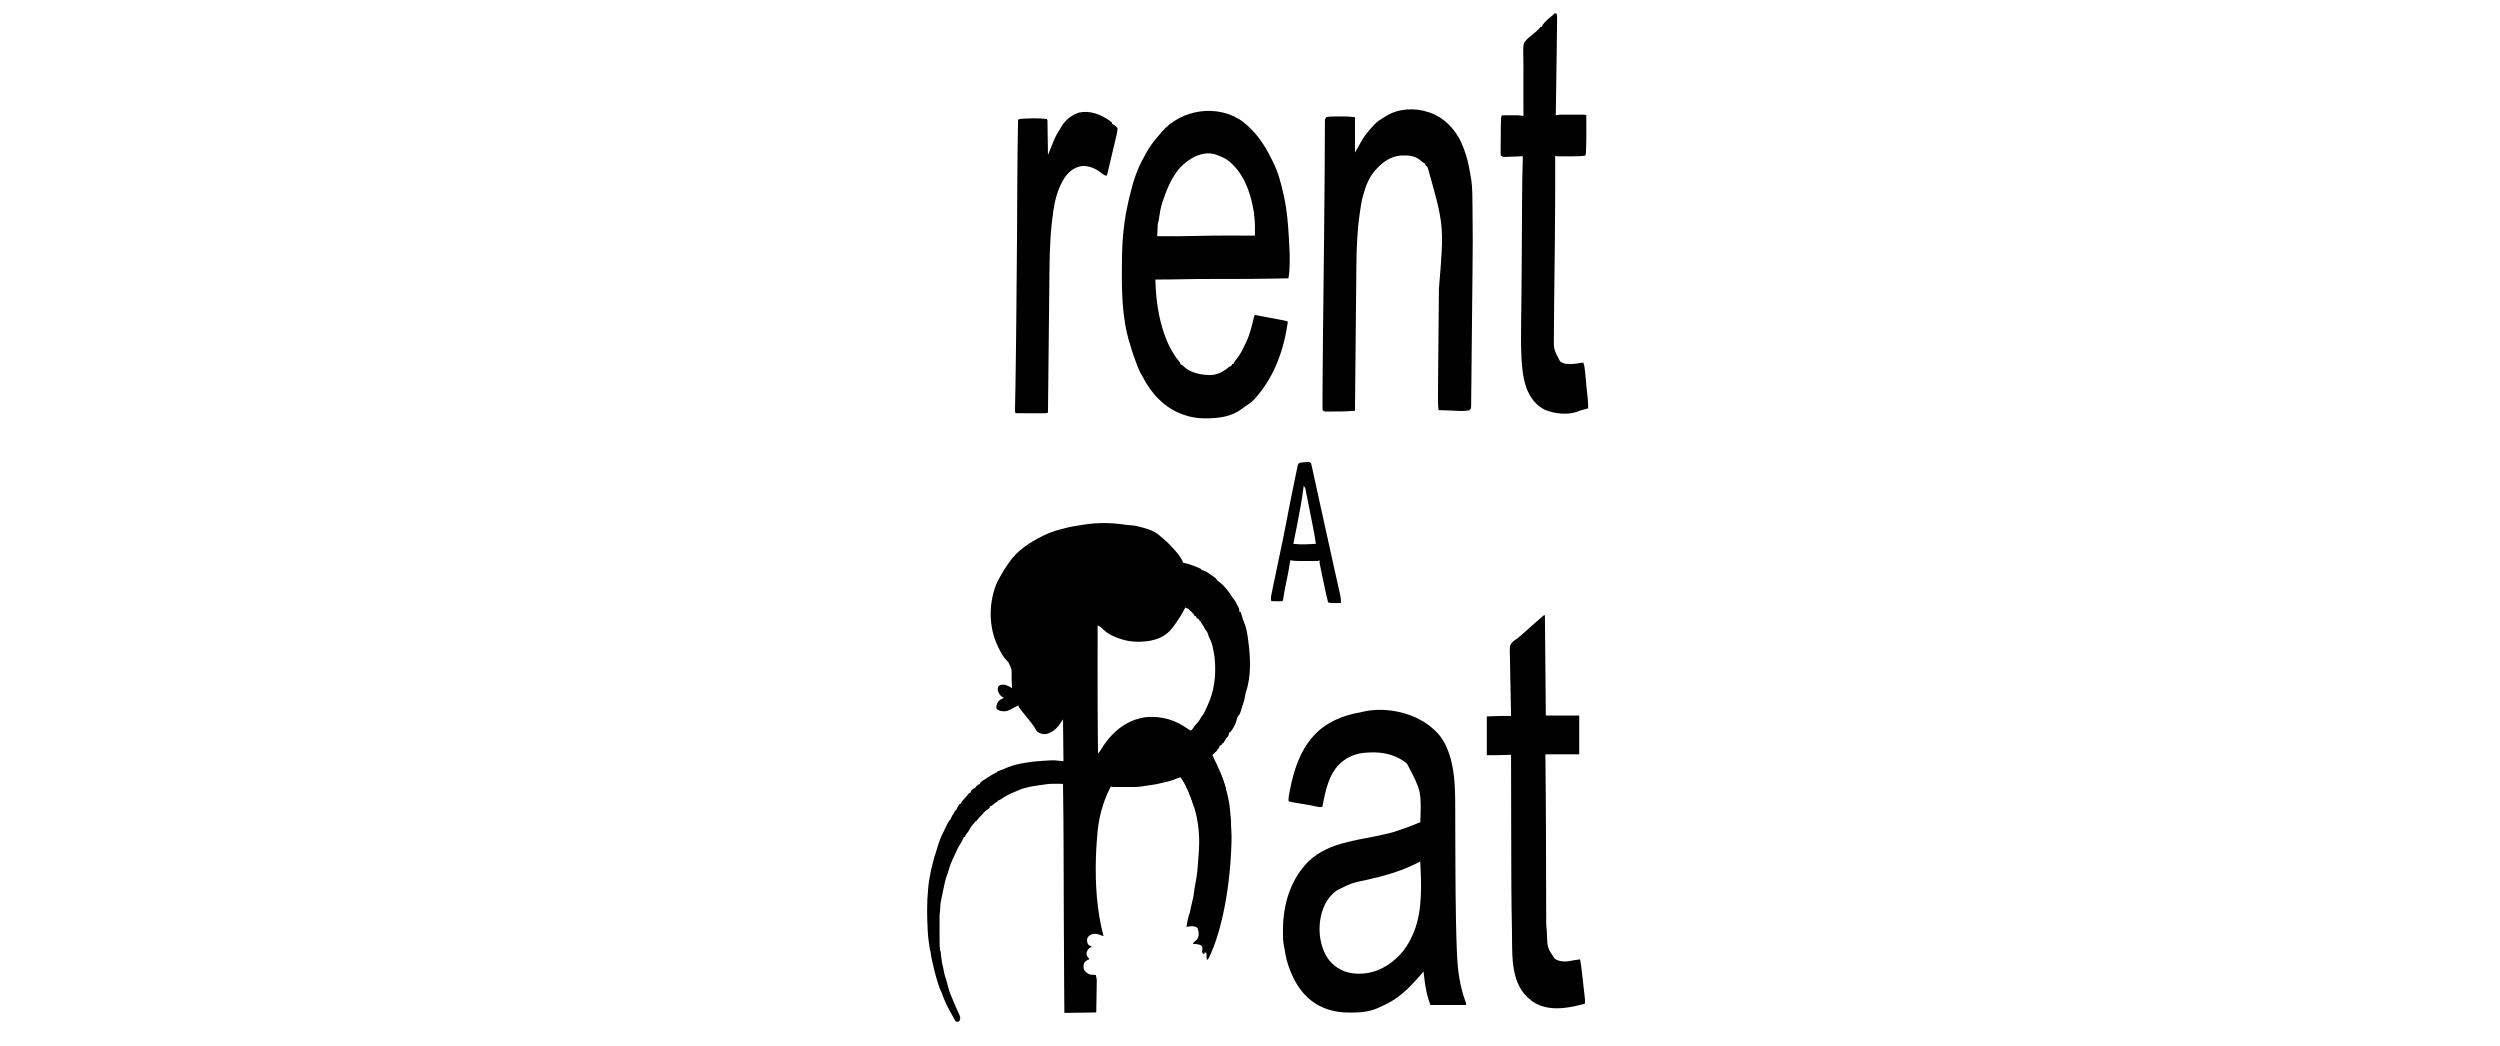 <svg width="4096" height="1714" viewBox="0 0 4096 1714" xmlns="http://www.w3.org/2000/svg">
<path d="M2036.12 199.25C2057.63 216.157 2071.03 235.708 2083.03 260.06C2083.67 261.34 2084.32 262.615 2084.98 263.884C2093.93 281.24 2098.92 300.008 2103 319C2103.25 320.12 2103.5 321.239 2103.76 322.393C2108.75 344.987 2110.43 367.825 2111.75 390.875C2111.85 392.551 2111.85 392.551 2111.95 394.261C2112.86 410.232 2113.64 426.203 2112.56 442.187C2112.5 443.213 2112.5 443.213 2112.44 444.26C2112.2 448.232 2111.68 452.082 2111 456C2102.13 456.182 2093.25 456.346 2084.37 456.5C2083.33 456.518 2083.33 456.518 2082.27 456.536C2055.91 456.988 2029.55 457.049 2003.19 457C1974.53 456.947 1945.91 457.111 1917.25 457.846C1909.17 458.043 1901.09 458.048 1893 458C1893.57 483.943 1896.64 511.061 1904 536C1904.23 536.772 1904.46 537.545 1904.69 538.341C1910.77 558.448 1919.24 577.186 1932.82 593.398C1934 595 1934 595 1934 597C1934.99 597.33 1935.98 597.66 1937 598C1937.75 598.771 1938.5 599.542 1939.27 600.336C1950.42 611.215 1968.19 614.353 1983.16 614.526C1994.59 614.26 2004.92 608.731 2013.4 601.285C2015 600 2015 600 2017 600C2017.66 598.68 2018.32 597.36 2019 596C2019.66 596 2020.32 596 2021 596C2021.24 595.448 2021.49 594.897 2021.74 594.328C2023.26 591.525 2025.13 589.236 2027.12 586.75C2032.11 580.295 2035.65 573.385 2039.06 566.003C2039.93 564.144 2040.85 562.309 2041.77 560.477C2047.83 547.851 2050.89 534.257 2054.26 520.727C2055 518 2055 518 2056 516C2069.7 518.499 2083.4 521.038 2097.06 523.75C2098.13 523.96 2099.2 524.171 2100.3 524.387C2101.29 524.584 2102.27 524.781 2103.29 524.984C2104.15 525.157 2105.02 525.329 2105.91 525.507C2108 526 2108 526 2110 527C2103.76 572.757 2088.01 617.139 2057 652C2056.41 652.679 2055.81 653.359 2055.2 654.059C2050.82 658.768 2045.57 662.255 2040.24 665.805C2038.31 667.11 2036.41 668.456 2034.57 669.883C2018.15 682.555 1997.54 685.227 1977.44 685.375C1975.5 685.396 1975.5 685.396 1973.53 685.418C1961.38 685.357 1949.72 683.444 1938.31 679.187C1937.6 678.927 1936.89 678.667 1936.16 678.399C1907.01 667.469 1885.91 644.294 1872 617C1870.98 615.228 1869.96 613.457 1868.94 611.687C1865.47 605.347 1863.08 598.65 1860.66 591.857C1859.76 589.332 1858.81 586.824 1857.87 584.312C1855.69 578.274 1853.84 572.149 1852 566C1851.68 565.014 1851.36 564.028 1851.04 563.012C1837.51 519.397 1837.66 472.693 1838.23 427.542C1838.25 425.539 1838.27 423.537 1838.29 421.535C1838.62 389.775 1842.01 358.122 1849.47 327.206C1850.02 324.905 1850.55 322.599 1851.08 320.293C1856.31 298.006 1863.44 275.854 1875 256C1875.92 254.273 1876.84 252.544 1877.75 250.812C1883.87 239.643 1891.25 230.019 1899.66 220.524C1900.79 219.236 1901.9 217.929 1903.01 216.617C1935.07 178.587 1995.69 169.739 2036.12 199.25ZM1932.93 275.227C1919.84 290.503 1912.46 308.145 1906 327C1905.57 328.19 1905.14 329.38 1904.7 330.605C1901.37 340.351 1900.02 350.615 1898.42 360.754C1898 363 1898 363 1897 366C1896.85 367.626 1896.75 369.256 1896.68 370.887C1896.64 371.824 1896.6 372.762 1896.56 373.729C1896.52 374.705 1896.48 375.681 1896.44 376.687C1896.39 377.676 1896.35 378.664 1896.31 379.682C1896.2 382.121 1896.1 384.56 1896 387C1928.97 387.159 1928.97 387.159 1961.94 386.5C1981.93 385.842 2001.93 385.917 2021.94 385.937C2023.2 385.939 2023.2 385.939 2024.49 385.94C2034.99 385.952 2045.5 385.972 2056 386C2056.38 366.734 2056.38 366.734 2054.31 347.625C2054.13 346.555 2053.95 345.484 2053.77 344.382C2048.4 313.582 2037.12 282.163 2011.5 262.5C2006.03 258.747 2000.23 256.223 1994 254C1993.01 253.631 1992.02 253.263 1991 252.883C1969.4 246.518 1947.05 260.037 1932.93 275.227Z" fill="black"/>
<path d="M2341 184C2342.01 184.327 2343.03 184.655 2344.07 184.992C2366.12 193.046 2383.61 211.24 2393.5 232.081C2401.27 249.133 2406.35 267.484 2409 286C2409.37 287.98 2409.75 289.959 2410.13 291.938C2412.91 309.269 2412.33 327.292 2412.59 344.79C2412.6 345.477 2412.61 346.165 2412.63 346.873C2413.12 378.742 2412.94 410.595 2412.59 442.465C2412.53 447.922 2412.47 453.379 2412.42 458.836C2412.4 460.025 2412.4 460.025 2412.39 461.238C2412.38 462.85 2412.36 464.461 2412.34 466.073C2412.2 480.931 2412.04 495.787 2411.88 510.644C2411.74 523.368 2411.61 536.092 2411.49 548.815C2411.34 563.734 2411.2 578.652 2411.04 593.57C2411.02 595.156 2411 596.741 2410.99 598.327C2410.98 599.106 2410.97 599.886 2410.96 600.689C2410.9 606.165 2410.85 611.641 2410.8 617.117C2410.74 623.749 2410.67 630.38 2410.59 637.011C2410.55 640.388 2410.51 643.765 2410.48 647.142C2410.45 650.794 2410.41 654.446 2410.36 658.098C2410.35 659.706 2410.35 659.706 2410.34 661.347C2410.33 662.32 2410.31 663.294 2410.3 664.296C2410.29 665.138 2410.28 665.98 2410.27 666.848C2410 669 2410 669 2408 672C2397.92 674.519 2386.07 672.892 2375.75 672.562C2373.93 672.509 2372.1 672.456 2370.28 672.404C2365.85 672.277 2361.43 672.141 2357 672C2356.04 664.799 2355.89 657.785 2355.96 650.527C2355.97 649.299 2355.98 648.072 2355.99 646.807C2356.01 643.439 2356.04 640.071 2356.07 636.703C2356.1 633.103 2356.12 629.504 2356.15 625.905C2356.2 618.949 2356.26 611.993 2356.32 605.037C2356.36 599.411 2356.41 593.785 2356.45 588.16C2356.46 586.961 2356.46 586.961 2356.47 585.738C2356.47 584.938 2356.48 584.138 2356.49 583.314C2356.77 546.532 2357.11 509.751 2357.53 472.971C2366.13 369.583 2366.13 369.583 2339 274C2337.67 272.666 2336.34 271.332 2335 270C2335 269.34 2335 268.68 2335 268C2334.41 267.729 2333.81 267.459 2333.2 267.18C2331.03 266.018 2329.54 264.8 2327.75 263.125C2318.22 254.798 2307.34 254.257 2295.06 254.825C2276.38 256.408 2263.12 267.384 2251.5 280.914C2242.68 291.988 2237.69 304.43 2234 318C2233.77 318.752 2233.55 319.503 2233.31 320.278C2231.14 327.692 2229.88 335.169 2228.8 342.806C2228.51 344.85 2228.2 346.891 2227.89 348.932C2223.74 377.332 2222.54 405.935 2222.33 434.594C2222.29 438.907 2222.24 443.219 2222.19 447.532C2222.1 455.795 2222.02 464.057 2221.95 472.32C2221.87 481.827 2221.77 491.335 2221.67 500.842C2221.49 517.811 2221.33 534.78 2221.17 551.749C2221.06 563.833 2220.94 575.918 2220.82 588.002C2220.81 588.696 2220.81 589.39 2220.8 590.105C2220.76 593.475 2220.73 596.845 2220.7 600.215C2220.45 624.477 2220.22 648.738 2220 673C2201.54 674.155 2201.54 674.155 2193.97 674.168C2193.25 674.171 2192.52 674.175 2191.77 674.178C2190.28 674.183 2188.79 674.185 2187.3 674.185C2185.01 674.188 2182.72 674.206 2180.43 674.225C2178.97 674.228 2177.5 674.23 2176.04 674.23C2174.73 674.235 2173.42 674.239 2172.08 674.243C2169 674 2169 674 2167 672C2166.76 669.791 2166.76 669.791 2166.76 666.989C2166.76 665.928 2166.76 664.867 2166.76 663.775C2166.77 662.023 2166.77 662.023 2166.78 660.236C2166.78 659.013 2166.79 657.79 2166.79 656.53C2166.79 653.164 2166.81 649.798 2166.83 646.431C2166.84 643.58 2166.85 640.728 2166.85 637.877C2166.93 609.356 2167.22 580.835 2167.55 552.316C2167.63 545.089 2167.71 537.863 2167.79 530.637C2167.93 517.59 2168.08 504.544 2168.23 491.497C2168.24 490.727 2168.24 489.957 2168.25 489.164C2168.29 486.055 2168.32 482.945 2168.36 479.835C2168.61 457.827 2168.85 435.819 2169.1 413.811C2169.18 406.29 2169.26 398.769 2169.35 391.248C2169.71 358.9 2170.03 326.552 2170.22 294.202C2170.25 289.457 2170.28 284.712 2170.31 279.967C2170.33 276.874 2170.35 273.782 2170.37 270.689C2170.37 269.933 2170.38 269.177 2170.38 268.397C2170.44 259.463 2170.48 250.528 2170.52 241.594C2170.55 235.432 2170.58 229.271 2170.62 223.11C2170.63 220.587 2170.64 218.064 2170.65 215.54C2170.66 212.11 2170.68 208.68 2170.71 205.251C2170.71 204.245 2170.71 203.239 2170.71 202.203C2170.71 201.29 2170.72 200.376 2170.73 199.435C2170.74 198.645 2170.74 197.855 2170.74 197.042C2171 195 2171 195 2173 192C2177.4 190.881 2181.75 190.871 2186.27 190.867C2186.95 190.866 2187.63 190.865 2188.33 190.864C2189.76 190.864 2191.2 190.865 2192.63 190.87C2194.8 190.875 2196.96 190.87 2199.13 190.863C2200.53 190.864 2201.93 190.865 2203.33 190.867C2204.59 190.868 2205.84 190.869 2207.14 190.871C2211.44 191.015 2215.72 191.525 2220 192C2220 211.14 2220 230.28 2220 250C2224.29 242.41 2228.58 234.82 2233 227C2238.12 219.396 2243.72 212.666 2250 206C2250.57 205.362 2251.15 204.724 2251.74 204.066C2256.5 198.968 2262.04 195.558 2268 192C2268.96 191.388 2269.93 190.775 2270.92 190.145C2291.31 177.514 2318.53 176.163 2341 184Z" fill="black"/>
<path d="M2547 22C2547.99 22 2548.98 22 2550 22C2551.7 25.405 2551.12 29.291 2551.09 33.036C2551.08 34.486 2551.08 34.486 2551.08 35.965C2551.01 49.68 2550.8 63.393 2550.6 77.106C2550.54 81.055 2550.48 85.005 2550.43 88.954C2550.32 96.394 2550.22 103.834 2550.11 111.274C2549.99 119.761 2549.87 128.247 2549.75 136.733C2549.5 154.156 2549.25 171.578 2549 189C2549.78 188.838 2550.56 188.675 2551.36 188.508C2553.81 188.036 2555.99 187.873 2558.48 187.871C2559.76 187.866 2559.76 187.866 2561.07 187.861C2561.98 187.863 2562.89 187.865 2563.82 187.867C2564.77 187.866 2565.71 187.865 2566.68 187.864C2568.67 187.864 2570.65 187.865 2572.64 187.87C2575.69 187.875 2578.74 187.87 2581.78 187.863C2583.71 187.864 2585.64 187.865 2587.57 187.867C2588.49 187.865 2589.4 187.863 2590.35 187.861C2591.19 187.864 2592.03 187.867 2592.9 187.871C2594.02 187.872 2594.02 187.872 2595.16 187.873C2597 188 2597 188 2599 189C2599.03 195.042 2599.04 201.085 2599.05 207.127C2599.06 209.173 2599.07 211.219 2599.08 213.265C2599.12 223.995 2599.07 234.702 2598.56 245.422C2598.52 246.276 2598.48 247.129 2598.44 248.009C2598.13 253.874 2598.13 253.874 2597 255C2588.21 256.258 2579.41 256.153 2570.55 256.13C2567.98 256.125 2565.41 256.13 2562.84 256.137C2561.21 256.136 2559.57 256.135 2557.94 256.133C2557.17 256.135 2556.4 256.137 2555.61 256.139C2550.23 256.115 2550.23 256.115 2548 255C2548 255.836 2548 256.671 2548.01 257.532C2548.12 300.808 2548.03 344.078 2547.56 387.352C2547.55 388.863 2547.55 388.863 2547.53 390.406C2547.4 402.706 2547.25 415.005 2547.11 427.305C2546.91 443.993 2546.72 460.682 2546.54 477.37C2546.47 483.162 2546.41 488.955 2546.34 494.747C2546.14 511.404 2545.96 528.062 2545.91 544.72C2545.91 546.159 2545.9 547.597 2545.89 549.036C2545.43 572.203 2545.43 572.203 2556 592C2563.26 597.816 2573.31 596.7 2582.04 595.786C2586.05 595.3 2590.03 594.686 2594 594C2595.91 598.979 2596.54 603.627 2597 608.887C2597.08 609.743 2597.16 610.6 2597.25 611.482C2597.5 614.217 2597.75 616.952 2598 619.688C2598.25 622.365 2598.5 625.042 2598.75 627.72C2598.92 629.499 2599.08 631.278 2599.25 633.057C2599.65 637.46 2600.09 641.858 2600.57 646.252C2600.66 647.097 2600.76 647.941 2600.85 648.811C2601.03 650.387 2601.21 651.963 2601.39 653.538C2601.97 658.72 2602.07 663.785 2602 669C2601.05 669.266 2600.09 669.531 2599.11 669.805C2597.86 670.158 2596.6 670.511 2595.31 670.875C2594.07 671.223 2592.83 671.571 2591.55 671.93C2588.12 672.905 2588.12 672.905 2585.37 674.062C2568.97 680.556 2547.43 677.94 2531.41 671.574C2516.39 664.398 2506.93 651.28 2501.01 635.926C2495.55 620.075 2493.68 604.09 2492.86 587.449C2492.81 586.61 2492.77 585.77 2492.73 584.905C2491.74 564.901 2491.96 544.942 2492.27 524.924C2492.4 516.006 2492.5 507.088 2492.6 498.17C2492.63 495.715 2492.66 493.259 2492.69 490.804C2492.97 467.272 2493.13 443.74 2493.26 420.207C2493.27 418.377 2493.28 416.547 2493.29 414.718C2493.38 398.255 2493.47 381.792 2493.55 365.33C2493.6 354.993 2493.66 344.657 2493.72 334.32C2493.72 333.503 2493.73 332.686 2493.73 331.844C2493.88 306.555 2494.19 281.278 2495 256C2493.22 256.068 2491.44 256.136 2489.67 256.204C2488.16 256.262 2486.66 256.32 2485.15 256.377C2482.04 256.495 2478.93 256.615 2475.83 256.744C2473.72 256.831 2471.62 256.906 2469.51 256.977C2468.47 257.024 2468.47 257.024 2467.4 257.073C2463.66 257.188 2462.21 257.141 2459 255C2458.72 252.07 2458.63 249.355 2458.67 246.426C2458.67 245.557 2458.67 244.689 2458.68 243.794C2458.69 240.967 2458.72 238.14 2458.75 235.312C2458.76 233.388 2458.77 231.464 2458.79 229.539C2459.06 190.936 2459.06 190.936 2461 189C2463.07 188.9 2465.15 188.869 2467.23 188.867C2468.51 188.866 2469.79 188.865 2471.1 188.863C2472.11 188.866 2472.11 188.866 2473.14 188.87C2475.16 188.875 2477.19 188.87 2479.21 188.863C2481.14 188.865 2481.14 188.865 2483.11 188.867C2484.87 188.869 2484.87 188.869 2486.67 188.871C2489.87 188.995 2492.85 189.446 2496 190C2496 188.979 2496 187.958 2495.99 186.906C2495.97 177.129 2495.96 167.353 2495.95 157.576C2495.94 152.554 2495.94 147.531 2495.92 142.509C2495.9 131.973 2495.91 121.438 2495.98 110.902C2496.01 105.908 2495.97 100.923 2495.86 95.931C2495.33 71.429 2495.33 71.429 2502.24 63.863C2504.34 61.85 2506.57 60.084 2508.87 58.312C2510.01 57.339 2511.13 56.358 2512.25 55.369C2514.29 53.577 2516.35 51.864 2518.47 50.165C2520.73 48.233 2522.24 46.356 2524 44C2524.66 44 2525.32 44 2526 44C2526.24 43.429 2526.49 42.858 2526.74 42.27C2530.46 35.565 2537.6 30.342 2543.37 25.41C2544.63 24.324 2545.83 23.174 2547 22Z" fill="black"/>
<path d="M1816.6 196.715C1820.47 199.511 1820.47 199.511 1822 201C1822 201.66 1822 202.32 1822 203C1822.56 203.227 1823.11 203.454 1823.69 203.688C1826.84 205.474 1828.8 207.102 1831 210C1830.62 217.18 1828.67 224.154 1827 231.125C1826.54 233.087 1826.07 235.05 1825.61 237.012C1825.1 239.14 1824.6 241.267 1824.09 243.394C1823.12 247.497 1822.15 251.602 1821.19 255.708C1820.37 259.198 1819.55 262.688 1818.73 266.177C1818.33 267.891 1817.92 269.605 1817.52 271.319C1816.96 273.729 1816.39 276.138 1815.82 278.547C1815.65 279.273 1815.48 279.998 1815.31 280.746C1814.11 285.772 1814.11 285.772 1813 288C1808.96 287.431 1806.72 285.307 1803.62 282.75C1795.09 276.044 1784.03 271.399 1773 272C1760.21 274.002 1752.63 280.035 1744.9 290.152C1742.59 293.608 1740.68 297.168 1738.81 300.875C1738.49 301.51 1738.17 302.146 1737.84 302.8C1728.96 321.034 1726.14 340.991 1723.81 360.938C1723.66 362.236 1723.5 363.534 1723.34 364.871C1719.52 398.625 1719.54 432.592 1719.21 466.512C1719.14 473.793 1719.06 481.074 1718.98 488.354C1718.84 501.33 1718.7 514.306 1718.57 527.283C1718.44 539.862 1718.31 552.441 1718.17 565.02C1718.16 565.8 1718.15 566.58 1718.15 567.383C1718.1 571.297 1718.06 575.211 1718.02 579.125C1717.67 611.416 1717.33 643.708 1717 676C1714.52 677.242 1712.87 677.12 1710.09 677.114C1709.07 677.113 1708.05 677.113 1707 677.113C1705.34 677.106 1705.34 677.106 1703.65 677.098C1701.95 677.096 1701.95 677.096 1700.23 677.093C1696.61 677.088 1692.99 677.075 1689.37 677.063C1686.93 677.058 1684.48 677.053 1682.03 677.049C1676.02 677.038 1670.01 677.021 1664 677C1662.83 674.656 1662.91 673.383 1662.96 670.776C1662.98 669.881 1663 668.986 1663.01 668.065C1663.05 666.576 1663.05 666.576 1663.09 665.057C1663.11 664.003 1663.13 662.949 1663.15 661.863C1663.2 659.528 1663.24 657.193 1663.29 654.857C1663.44 648.243 1663.56 641.628 1663.68 635.013C1663.7 633.942 1663.7 633.942 1663.72 632.85C1664.06 614.472 1664.29 596.092 1664.5 577.711C1664.51 576.843 1664.52 575.975 1664.53 575.081C1664.67 563.11 1664.8 551.139 1664.94 539.169C1664.98 535.278 1665.02 531.388 1665.07 527.497C1665.59 480.388 1666.05 433.279 1666.32 386.168C1666.32 385.179 1666.33 384.19 1666.33 383.171C1666.45 363.182 1666.55 343.192 1666.63 323.202C1666.67 314.552 1666.71 305.903 1666.75 297.254C1666.76 296.432 1666.76 295.609 1666.77 294.762C1666.92 261.837 1667.38 228.92 1668 196C1670.93 194.535 1673.97 194.621 1677.19 194.438C1677.9 194.396 1678.62 194.354 1679.35 194.311C1691.21 193.671 1703.19 193.581 1715 195C1716.73 196.731 1716.17 199.078 1716.21 201.438C1716.24 203.179 1716.24 203.179 1716.27 204.956C1716.28 206.22 1716.3 207.483 1716.32 208.785C1716.34 210.071 1716.36 211.357 1716.38 212.682C1716.43 216.106 1716.48 219.531 1716.53 222.955C1716.58 226.447 1716.64 229.94 1716.69 233.432C1716.8 240.288 1716.9 247.144 1717 254C1717.39 253.025 1717.77 252.05 1718.17 251.046C1729.29 223.09 1729.29 223.09 1737 211C1737.65 209.795 1738.3 208.587 1738.94 207.375C1745.41 196.784 1755.92 188.004 1767.97 184.413C1785.84 180.776 1801.83 186.963 1816.6 196.715Z" fill="black"/>
<path d="M2148 759C2148.63 761.184 2149.15 763.395 2149.64 765.614C2149.79 766.303 2149.94 766.991 2150.1 767.7C2150.61 770.021 2151.11 772.345 2151.61 774.668C2151.98 776.333 2152.34 777.998 2152.71 779.663C2153.5 783.267 2154.29 786.873 2155.07 790.479C2156.32 796.237 2157.58 801.993 2158.85 807.749C2160.18 813.825 2161.51 819.902 2162.84 825.979C2166.07 840.795 2169.34 855.606 2172.61 870.414C2172.96 871.982 2172.96 871.982 2173.31 873.581C2174.47 878.796 2175.62 884.01 2176.78 889.225C2178.09 895.14 2179.4 901.056 2180.7 906.971C2180.91 907.913 2181.12 908.854 2181.34 909.824C2182.36 914.45 2183.38 919.078 2184.4 923.705C2184.8 925.511 2185.2 927.317 2185.59 929.124C2185.89 930.456 2185.89 930.455 2186.19 931.814C2187.43 937.458 2188.69 943.098 2189.96 948.737C2190.81 952.535 2191.66 956.335 2192.51 960.134C2192.91 961.927 2193.31 963.719 2193.72 965.51C2194.28 967.978 2194.83 970.448 2195.38 972.919C2195.54 973.637 2195.71 974.356 2195.88 975.096C2196.85 979.526 2197.15 983.5 2197 988C2194.25 988.027 2191.5 988.047 2188.75 988.062C2187.97 988.071 2187.2 988.079 2186.39 988.088C2185.64 988.091 2184.89 988.094 2184.11 988.098C2183.42 988.103 2182.73 988.108 2182.01 988.114C2179.9 987.994 2178.05 987.538 2176 987C2173.9 978.829 2172.01 970.635 2170.3 962.375C2170.06 961.225 2169.82 960.075 2169.57 958.89C2169.07 956.484 2168.57 954.077 2168.07 951.67C2167.31 947.981 2166.54 944.293 2165.76 940.605C2165.28 938.258 2164.79 935.91 2164.3 933.562C2164.07 932.461 2163.84 931.36 2163.6 930.226C2163.39 929.204 2163.18 928.182 2162.96 927.129C2162.78 926.232 2162.59 925.336 2162.4 924.412C2162 922 2162 922 2162 918C2161.34 918.33 2160.68 918.66 2160 919C2157.16 919.099 2154.35 919.14 2151.52 919.133C2150.25 919.134 2150.25 919.134 2148.96 919.136C2147.16 919.136 2145.37 919.135 2143.57 919.13C2140.84 919.125 2138.11 919.13 2135.38 919.137C2133.64 919.136 2131.89 919.135 2130.14 919.133C2129.33 919.135 2128.52 919.137 2127.69 919.139C2123.02 919.12 2118.6 918.773 2114 918C2113.9 918.706 2113.8 919.413 2113.7 920.141C2112.06 931.397 2109.74 942.503 2107.46 953.644C2106.93 956.241 2106.4 958.839 2105.87 961.438C2105.71 962.266 2105.54 963.095 2105.37 963.949C2104.18 969.866 2103.21 975.782 2102.39 981.762C2102 984 2102 984 2101 985C2099.66 985.086 2098.31 985.107 2096.96 985.098C2096.16 985.094 2095.35 985.091 2094.51 985.088C2093.66 985.08 2092.81 985.071 2091.94 985.062C2091.08 985.058 2090.23 985.053 2089.35 985.049C2087.23 985.037 2085.12 985.019 2083 985C2081.78 981.426 2082.21 978.811 2082.94 975.14C2083.29 973.351 2083.29 973.351 2083.64 971.526C2083.91 970.211 2084.18 968.896 2084.45 967.582C2084.72 966.198 2085 964.815 2085.27 963.431C2088.32 948.122 2091.58 932.856 2094.83 917.589C2101.74 885.229 2101.74 885.229 2108.06 852.75C2111.42 834.63 2115.07 816.572 2118.78 798.522C2119.47 795.187 2120.15 791.85 2120.82 788.512C2121.62 784.569 2122.43 780.629 2123.25 776.69C2123.55 775.217 2123.85 773.743 2124.15 772.268C2124.56 770.232 2124.98 768.201 2125.41 766.17C2125.65 765.022 2125.88 763.874 2126.12 762.691C2127 760 2127 760 2130 758C2132.72 757.646 2135.33 757.4 2138.06 757.25C2138.8 757.195 2139.53 757.139 2140.28 757.082C2145.75 756.751 2145.75 756.751 2148 759ZM2136 796C2135.91 796.711 2135.82 797.421 2135.73 798.153C2132.95 819.817 2128.94 841.212 2124.69 862.625C2124.48 863.675 2124.48 863.675 2124.27 864.747C2122.52 873.501 2120.77 882.252 2119 891C2128.3 891.88 2128.3 891.88 2137.64 891.879C2138.73 891.831 2139.82 891.782 2140.94 891.732C2142.03 891.676 2143.13 891.62 2144.25 891.562C2145.39 891.51 2146.53 891.458 2147.7 891.404C2150.47 891.276 2153.23 891.14 2156 891C2154.49 880.356 2152.47 869.841 2150.37 859.301C2150.02 857.531 2149.67 855.76 2149.32 853.99C2148.59 850.309 2147.86 846.629 2147.12 842.949C2146.18 838.229 2145.25 833.506 2144.32 828.783C2143.6 825.14 2142.87 821.499 2142.15 817.858C2141.8 816.116 2141.46 814.373 2141.11 812.63C2140.64 810.207 2140.15 807.785 2139.66 805.364C2139.52 804.644 2139.39 803.924 2139.24 803.181C2138.46 799.179 2138.46 799.179 2136 796Z" fill="black"/>
<path d="M1846.18 860.1C1848.59 860.416 1850.97 860.533 1853.39 860.647C1859.38 861.032 1864.96 862.332 1870.69 863.953C1871.39 864.148 1872.09 864.343 1872.81 864.543C1882.3 867.231 1890.66 869.862 1898.29 876.105C1898.94 876.637 1899.59 877.168 1900.26 877.716C1902.12 879.292 1903.93 880.911 1905.75 882.538C1907.01 883.597 1908.26 884.654 1909.52 885.71C1913.28 888.949 1916.61 892.467 1919.92 896.12C1920.37 896.605 1920.82 897.091 1921.29 897.591C1922.59 898.993 1923.87 900.411 1925.14 901.838C1925.61 902.355 1926.08 902.872 1926.56 903.405C1929.66 906.971 1932.33 910.694 1934.84 914.66C1935.14 915.126 1935.43 915.591 1935.74 916.07C1937.82 919.441 1937.82 919.441 1937.82 921.853C1938.44 921.975 1939.05 922.096 1939.68 922.221C1944.41 923.205 1948.84 924.346 1953.29 926.167C1954.84 926.797 1956.38 927.349 1957.97 927.884C1961.59 929.164 1964.99 930.875 1968.41 932.575C1968.41 933.047 1968.41 933.519 1968.41 934.005C1969.17 934.093 1969.17 934.093 1969.95 934.183C1976.28 935.732 1981.89 940.425 1987.2 943.967C1987.66 944.265 1988.12 944.564 1988.59 944.871C1991.35 946.728 1992.84 948.308 1994.52 951.16C1996.13 952.546 1996.13 952.546 1997.97 953.796C2006.71 960.299 2012.85 969.003 2018.64 977.924C2019.77 979.593 2020.97 981.141 2022.26 982.701C2024.18 985.098 2025.44 987.517 2026.64 990.31C2027.34 991.9 2028.16 993.381 2029.02 994.898C2030.31 997.312 2030.61 999.17 2030.32 1001.91C2031.06 1002.15 2031.8 1002.38 2032.56 1002.63C2033.18 1003.91 2033.18 1003.91 2033.66 1005.57C2033.92 1006.48 2033.92 1006.48 2034.2 1007.41C2034.38 1008.06 2034.57 1008.7 2034.75 1009.37C2036.41 1015.09 2036.41 1015.09 2038.62 1020.63C2042.53 1029.44 2043.72 1039.53 2045.01 1048.95C2045.13 1049.82 2045.13 1049.82 2045.25 1050.7C2048.77 1076.68 2050.21 1108.11 2041.48 1133.33C2040.55 1136.28 2040.04 1139.22 2039.57 1142.26C2039.04 1145.69 2038.18 1148.8 2037 1152.07C2036.44 1153.74 2035.92 1155.4 2035.42 1157.08C2031.72 1169.63 2031.72 1169.63 2028.45 1173.3C2026.99 1175.4 2026.61 1177.39 2026.04 1179.85C2024.16 1187.26 2020.43 1194 2015.41 1199.91C2014.91 1199.91 2014.42 1199.91 2013.91 1199.91C2013.84 1200.35 2013.77 1200.78 2013.69 1201.22C2012.99 1204.81 2012.42 1206.78 2009.44 1209.21C2008.65 1210.37 2007.91 1211.57 2007.2 1212.78C2006.66 1213.69 2006.11 1214.6 2005.57 1215.51C2005.12 1216.26 2004.68 1217.01 2004.22 1217.78C2003.72 1217.78 2003.23 1217.78 2002.72 1217.78C2002.54 1218.23 2002.35 1218.67 2002.16 1219.12C2001.23 1220.64 2001.23 1220.64 1999.69 1221.36C1998.1 1221.94 1998.1 1221.94 1997.74 1223.5C1997.62 1224.21 1997.62 1224.21 1997.5 1224.93C1997.26 1225.4 1997.01 1225.88 1996.76 1226.36C1996.26 1226.36 1995.77 1226.36 1995.26 1226.36C1995.22 1226.76 1995.17 1227.16 1995.12 1227.57C1994.26 1229.94 1992.69 1231.09 1990.79 1232.8C1989.96 1233.58 1989.14 1234.37 1988.32 1235.16C1987.66 1235.8 1986.99 1236.43 1986.31 1237.08C1987.25 1239.4 1988.28 1241.63 1989.46 1243.85C1996.68 1257.69 2002.25 1272.08 2007.01 1286.85C2007.2 1287.43 2007.39 1288 2007.58 1288.6C2008.41 1291.27 2008.81 1293.04 2007.95 1295.7C2004.65 1294.71 2002.3 1292.97 1999.64 1290.94C1996.39 1288.7 1992.49 1288.94 1988.64 1288.73C1987.97 1288.68 1987.3 1288.63 1986.61 1288.58C1982.86 1288.37 1980.38 1288.29 1977.36 1290.69C1974.07 1293.57 1972.04 1296.42 1971.39 1300.7C1971.26 1306.81 1972.19 1311.39 1975.87 1316.43C1975.18 1316.39 1974.5 1316.36 1973.79 1316.33C1966.11 1316.04 1966.11 1316.04 1959.46 1319.29C1958.45 1320.47 1957.46 1321.66 1956.47 1322.86C1956.24 1322.15 1956 1321.44 1955.76 1320.71C1950.16 1303.97 1944.6 1288.12 1934.09 1273.54C1931.27 1274.28 1928.6 1275 1925.98 1276.26C1918.69 1279.47 1910.59 1281.26 1902.76 1282.83C1901.57 1283.17 1901.57 1283.17 1900.35 1283.52C1897.43 1284.29 1894.51 1284.85 1891.53 1285.33C1890.98 1285.43 1890.42 1285.52 1889.86 1285.61C1885.62 1286.3 1881.38 1286.91 1877.13 1287.46C1875.6 1287.67 1874.08 1287.9 1872.56 1288.18C1866.67 1289.24 1861 1289.46 1855.02 1289.43C1853.57 1289.43 1853.57 1289.43 1852.1 1289.43C1850.09 1289.43 1848.08 1289.42 1846.07 1289.41C1843.49 1289.4 1840.91 1289.4 1838.33 1289.4C1835.85 1289.4 1833.38 1289.39 1830.91 1289.39C1829.98 1289.38 1829.06 1289.38 1828.1 1289.38C1827.25 1289.38 1826.4 1289.37 1825.52 1289.37C1824.77 1289.37 1824.02 1289.36 1823.24 1289.36C1821.45 1289.26 1821.45 1289.26 1819.96 1288.55C1806.55 1314 1799.29 1342.34 1797.58 1370.75C1797.46 1372.29 1797.34 1373.83 1797.21 1375.37C1796.47 1384.49 1795.92 1393.6 1795.62 1402.74C1795.59 1403.66 1795.56 1404.57 1795.53 1405.52C1794.28 1448.65 1796.97 1491.81 1808.02 1533.73C1806.98 1533.4 1805.94 1533.08 1804.9 1532.75C1803.97 1532.46 1803.97 1532.46 1803.03 1532.16C1801.31 1531.59 1801.31 1531.59 1799.45 1530.74C1795.54 1529.52 1791.94 1529.83 1788.07 1531C1784.75 1532.78 1782.39 1534.5 1781.17 1538.02C1780.9 1541.99 1780.93 1544.66 1783.41 1548.03C1785.1 1549.18 1786.75 1550 1788.63 1550.89C1787.14 1552.31 1787.14 1552.31 1785.37 1553.12C1782.62 1555 1781.51 1557.15 1780.42 1560.18C1779.96 1563.37 1780.14 1564.7 1781.82 1567.5C1782.61 1568.48 1782.61 1568.48 1783.41 1569.47C1783.9 1570.18 1784.39 1570.89 1784.9 1571.61C1784.31 1571.85 1784.31 1571.85 1783.7 1572.09C1779.95 1573.7 1777.77 1575.07 1775.95 1578.76C1774.88 1582.59 1774.93 1585.94 1776.58 1589.59C1778.66 1592.79 1782.01 1595.25 1785.65 1596.63C1787.32 1596.84 1789 1596.98 1790.68 1597.08C1791.99 1597.16 1791.99 1597.16 1793.33 1597.24C1793.99 1597.28 1794.66 1597.31 1795.34 1597.35C1796.5 1601.26 1797.04 1604.76 1796.94 1608.83C1796.93 1609.65 1796.93 1609.65 1796.91 1610.48C1796.89 1612.26 1796.85 1614.04 1796.82 1615.82C1796.8 1617.06 1796.78 1618.3 1796.76 1619.55C1796.71 1622.8 1796.65 1626.05 1796.59 1629.3C1796.52 1633.22 1796.46 1637.13 1796.4 1641.04C1796.31 1646.97 1796.2 1652.89 1796.09 1658.82C1770.24 1659.18 1770.24 1659.18 1743.87 1659.54C1743.76 1646.01 1743.65 1632.49 1743.54 1618.97C1743.54 1618.14 1743.54 1618.14 1743.53 1617.3C1743.24 1579.04 1743.07 1540.78 1742.94 1502.53C1742.93 1500.23 1742.93 1497.94 1742.92 1495.64C1742.85 1474.15 1742.77 1452.66 1742.71 1431.17C1742.67 1417.87 1742.63 1404.57 1742.59 1391.27C1742.59 1390.74 1742.59 1390.21 1742.58 1389.67C1742.47 1354.53 1742.21 1319.4 1741.63 1284.26C1738.5 1284.23 1735.37 1284.2 1732.24 1284.18C1731.18 1284.18 1730.12 1284.17 1729.06 1284.15C1723.1 1284.08 1717.37 1284.23 1711.49 1285.33C1709.47 1285.71 1707.47 1285.95 1705.43 1286.17C1696.61 1287.14 1688.21 1288.6 1679.7 1291C1678.27 1291.4 1676.83 1291.77 1675.4 1292.15C1673.48 1292.7 1671.9 1293.27 1670.16 1294.18C1668.03 1295.24 1665.92 1296.14 1663.68 1296.95C1655.18 1300.16 1647.36 1304.17 1640.01 1309.36C1638.1 1310.6 1636.38 1311.42 1634.21 1312.14C1634.21 1312.61 1634.21 1313.08 1634.21 1313.57C1632.99 1314.21 1632.99 1314.21 1631.74 1314.86C1629.78 1315.93 1628.28 1316.97 1626.75 1318.57C1624.02 1320.72 1624.02 1320.72 1622.28 1320.72C1622.07 1321.49 1622.07 1321.49 1621.86 1322.28C1620.57 1324.69 1619.21 1325.51 1616.9 1326.98C1613.58 1329.18 1611.06 1332.24 1608.5 1335.19C1607.36 1336.44 1607.36 1336.44 1605.9 1337.81C1603.81 1339.86 1602.11 1342.13 1600.34 1344.43C1599.94 1344.86 1599.55 1345.29 1599.15 1345.73C1598.66 1345.73 1598.17 1345.73 1597.66 1345.73C1597.37 1346.36 1597.37 1346.36 1597.07 1347C1596.12 1348.68 1595.07 1349.81 1593.7 1351.19C1591.21 1353.83 1589.71 1356.5 1588.15 1359.71C1586.94 1361.98 1585.4 1363.88 1583.75 1365.87C1582.4 1367.62 1581.43 1369.49 1580.5 1371.47C1580.01 1371.47 1579.52 1371.47 1579.01 1371.47C1578.84 1372.04 1578.67 1372.62 1578.5 1373.21C1577.03 1377.03 1574.93 1380.44 1572.68 1383.89C1570.2 1387.71 1568.27 1391.51 1566.53 1395.69C1565.58 1397.93 1564.52 1400.11 1563.44 1402.29C1559.69 1410.02 1556.26 1417.96 1554.1 1426.24C1553.23 1429.49 1552.05 1432.65 1550.87 1435.8C1549.32 1440.07 1548.3 1444.36 1547.37 1448.79C1547.22 1449.54 1547.06 1450.29 1546.89 1451.06C1546.56 1452.63 1546.23 1454.21 1545.9 1455.78C1545.4 1458.17 1544.89 1460.55 1544.39 1462.94C1544.06 1464.48 1543.74 1466.02 1543.41 1467.56C1543.19 1468.61 1543.19 1468.61 1542.96 1469.68C1540.75 1479.94 1540.75 1479.94 1540.24 1490.36C1540.22 1492.27 1540.22 1492.27 1539.85 1494.58C1539.49 1497.18 1539.38 1499.65 1539.38 1502.28C1539.38 1502.75 1539.38 1503.22 1539.37 1503.71C1539.37 1505.26 1539.37 1506.81 1539.38 1508.36C1539.37 1509.45 1539.37 1510.54 1539.37 1511.63C1539.37 1513.91 1539.37 1516.2 1539.38 1518.48C1539.38 1521.38 1539.38 1524.28 1539.37 1527.18C1539.37 1529.43 1539.37 1531.68 1539.37 1533.94C1539.38 1535.01 1539.37 1536.07 1539.37 1537.14C1539.36 1543.87 1539.38 1550.63 1540.22 1557.32C1540.47 1557.55 1540.71 1557.79 1540.97 1558.03C1541.16 1559.3 1541.32 1560.57 1541.45 1561.84C1541.54 1562.63 1541.62 1563.42 1541.71 1564.23C1541.81 1565.08 1541.9 1565.92 1541.99 1566.79C1542.66 1572.62 1543.38 1578.27 1544.93 1583.95C1545.66 1586.75 1546.1 1589.59 1546.54 1592.45C1547.28 1596.31 1548.59 1600.03 1549.77 1603.78C1551.06 1607.9 1552.27 1611.98 1553.18 1616.2C1555.19 1624.96 1559.06 1633.39 1562.6 1641.67C1562.84 1642.24 1563.07 1642.81 1563.32 1643.39C1564.12 1645.31 1564.94 1647.22 1565.77 1649.13C1566.09 1649.87 1566.42 1650.62 1566.75 1651.39C1567.49 1653.07 1568.25 1654.74 1569.03 1656.4C1573.89 1666.82 1573.89 1666.82 1572.39 1671.64C1571.55 1673.12 1571.55 1673.12 1570.81 1673.83C1568.66 1674.06 1568.66 1674.06 1566.33 1673.83C1564.42 1671.82 1563.27 1669.52 1562.04 1667.09C1560.41 1663.91 1558.72 1660.77 1556.96 1657.66C1554.13 1652.66 1551.35 1647.68 1549.17 1642.38C1548.58 1641.06 1547.99 1639.73 1547.4 1638.4C1545.79 1634.73 1544.43 1631.02 1543.2 1627.22C1542.38 1625.02 1541.31 1623.02 1540.22 1620.94C1534.45 1605.64 1530.54 1589.34 1527.03 1573.45C1526.87 1572.73 1526.71 1572.01 1526.54 1571.26C1525.84 1568.03 1525.22 1564.83 1524.87 1561.54C1524.74 1558.9 1524.74 1558.9 1523.81 1557.32C1523.22 1554.06 1522.78 1550.77 1522.32 1547.49C1522.18 1546.59 1522.05 1545.69 1521.91 1544.77C1521.04 1538.71 1520.44 1532.68 1520.08 1526.58C1520.04 1525.89 1520 1525.19 1519.95 1524.47C1518.71 1501.42 1518.41 1478.18 1520.73 1455.19C1520.8 1454.54 1520.86 1453.9 1520.93 1453.23C1521.58 1446.87 1522.35 1440.62 1523.81 1434.37C1524.05 1432.97 1524.29 1431.57 1524.51 1430.17C1525.12 1426.58 1525.95 1423.1 1526.91 1419.58C1527.49 1417.38 1528.02 1415.18 1528.53 1412.97C1529.99 1406.77 1531.88 1400.75 1533.93 1394.7C1534.86 1391.93 1535.69 1389.15 1536.49 1386.35C1539 1377.78 1542.37 1369.28 1546.61 1361.37C1547.85 1359.05 1548.91 1356.73 1549.92 1354.31C1550.62 1352.88 1551.33 1351.45 1552.06 1350.02C1552.43 1349.3 1552.8 1348.58 1553.18 1347.83C1554.39 1345.74 1555.8 1344.02 1557.38 1342.16C1557.93 1340.95 1558.47 1339.74 1558.98 1338.51C1559.94 1336.47 1561.23 1334.65 1562.49 1332.77C1563.5 1331.2 1564.21 1329.6 1564.84 1327.86C1565.33 1327.86 1565.82 1327.86 1566.33 1327.86C1566.53 1327.35 1566.73 1326.84 1566.94 1326.31C1567.83 1324.28 1568.85 1322.44 1570.01 1320.54C1570.39 1319.92 1570.76 1319.29 1571.15 1318.65C1572.3 1317.14 1572.3 1317.14 1574.54 1316.43C1575.04 1315.24 1575.54 1314.05 1576.03 1312.85C1577.46 1311.17 1577.46 1311.17 1579.15 1309.46C1581.93 1306.6 1584.44 1303.66 1586.84 1300.5C1587.96 1299.27 1587.96 1299.27 1590.2 1298.56C1590.45 1297.61 1590.7 1296.65 1590.95 1295.7C1592.11 1294.48 1592.11 1294.48 1593.51 1293.38C1593.97 1293 1594.43 1292.63 1594.91 1292.25C1596.17 1291.41 1596.17 1291.41 1597.66 1291.41C1597.89 1290.81 1597.89 1290.81 1598.13 1290.2C1599.58 1287.86 1601.35 1286.62 1603.63 1284.98C1604.12 1284.98 1604.61 1284.98 1605.12 1284.98C1605.37 1284.27 1605.61 1283.56 1605.87 1282.83C1608.66 1279.62 1612.09 1277.65 1615.78 1275.47C1617.44 1274.47 1619.02 1273.44 1620.6 1272.33C1623.09 1270.64 1625.58 1269.24 1628.25 1267.82C1629.28 1267.2 1629.28 1267.2 1630.34 1266.57C1631.98 1265.68 1631.98 1265.68 1633.47 1265.68C1633.47 1265.2 1633.47 1264.73 1633.47 1264.25C1633.9 1264.08 1634.34 1263.92 1634.79 1263.75C1638.27 1262.43 1641.72 1261.07 1645.15 1259.65C1653.61 1256.15 1661.71 1253.08 1670.77 1251.38C1671.76 1251.18 1672.76 1250.99 1673.75 1250.79C1680.42 1249.51 1687.13 1248.54 1693.89 1247.81C1694.45 1247.74 1695.01 1247.68 1695.59 1247.62C1703.68 1246.75 1711.77 1246.21 1719.91 1245.88C1720.73 1245.85 1721.55 1245.82 1722.39 1245.78C1726.44 1245.64 1730.16 1245.72 1734.17 1246.38C1736.88 1246.61 1739.59 1246.85 1742.38 1247.09C1742.13 1224.45 1741.89 1201.8 1741.63 1178.47C1739.42 1181.77 1737.2 1185.07 1734.92 1188.48C1729.71 1195.25 1722.05 1201.11 1713.29 1202.77C1708 1203.13 1703.19 1201.77 1699.11 1198.48C1697.34 1196.23 1696.01 1193.82 1694.64 1191.34C1690.81 1185.38 1686.23 1179.94 1681.74 1174.44C1668.53 1158.21 1668.53 1158.21 1668.53 1155.6C1668.15 1155.8 1667.77 1156.01 1667.37 1156.23C1649.23 1166.03 1649.23 1166.03 1639.43 1164.89C1637.01 1164.07 1634.57 1163.09 1632.72 1161.31C1632.08 1156.68 1632.88 1152.98 1635.7 1149.16C1638.24 1146.54 1641.28 1144.91 1644.66 1143.44C1643.87 1142.97 1643.09 1142.5 1642.28 1142.01C1638.56 1139.49 1636.39 1136.12 1634.96 1132.01C1634.59 1128.84 1634.31 1126.4 1636.36 1123.79C1639.52 1121.65 1642.38 1121.61 1646.15 1122C1650.85 1123.19 1654.33 1124.76 1658.08 1127.72C1657.92 1123.29 1657.75 1118.87 1657.57 1114.45C1657.51 1112.94 1657.45 1111.44 1657.4 1109.94C1657.73 1096.06 1657.73 1096.06 1651.7 1084.25C1650.91 1083.58 1650.91 1083.58 1650.11 1082.89C1643.3 1076.41 1638.89 1067.37 1634.96 1059.1C1634.73 1058.61 1634.5 1058.13 1634.26 1057.63C1619.89 1027.15 1619.88 989.262 1631.92 958.125C1633.82 953.468 1636.17 949.098 1638.69 944.727C1639.3 943.642 1639.91 942.557 1640.51 941.471C1643.66 935.907 1646.93 930.496 1650.68 925.282C1651.67 923.905 1652.63 922.511 1653.58 921.105C1666.19 902.311 1687.6 888.38 1708.06 878.25C1708.9 877.828 1708.9 877.828 1709.76 877.398C1718.62 872.99 1727.62 869.91 1737.24 867.381C1738.62 867.017 1740 866.646 1741.37 866.264C1752.16 863.274 1763.11 861.493 1774.18 859.799C1774.89 859.689 1775.6 859.58 1776.33 859.467C1799.94 855.857 1822.6 856.329 1846.18 860.1ZM1942.3 994.763C1942.07 995.185 1941.85 995.606 1941.62 996.039C1940.57 997.984 1939.53 999.925 1938.48 1001.87C1938.12 1002.53 1937.77 1003.19 1937.4 1003.87C1935.34 1007.68 1933.14 1011.28 1930.61 1014.82C1929.41 1016.5 1928.3 1018.23 1927.19 1019.96C1925.13 1023.08 1922.92 1026.05 1920.57 1028.98C1920.27 1029.37 1919.97 1029.75 1919.65 1030.14C1909.44 1042.75 1895.5 1048.43 1879.44 1050.56C1865.37 1052.26 1852.16 1051.75 1838.61 1047.66C1837.99 1047.47 1837.37 1047.28 1836.73 1047.09C1825.67 1043.65 1816.18 1039.31 1807.69 1031.51C1803.48 1027.24 1803.48 1027.24 1798.33 1024.79C1798.3 1046.54 1798.29 1068.3 1798.28 1090.06C1798.28 1090.85 1798.28 1091.65 1798.28 1092.48C1798.25 1150.37 1798.25 1150.37 1798.7 1208.27C1798.71 1209 1798.72 1209.72 1798.73 1210.47C1798.83 1218.63 1798.94 1226.78 1799.07 1234.94C1800.53 1233.1 1801.86 1231.27 1803.09 1229.29C1807.14 1222.78 1811.25 1216.54 1816.23 1210.64C1816.73 1210.04 1816.73 1210.04 1817.25 1209.43C1830.4 1193.96 1846.56 1182.19 1866.96 1177.04C1867.7 1176.85 1868.43 1176.66 1869.2 1176.46C1875 1175.07 1880.42 1174.53 1886.4 1174.58C1887.71 1174.59 1887.71 1174.59 1889.04 1174.6C1896.87 1174.73 1904.17 1175.8 1911.71 1177.75C1912.66 1177.99 1913.6 1178.22 1914.57 1178.46C1926.02 1181.71 1936.82 1187.61 1946.41 1194.35C1947.99 1195.43 1949.49 1196.29 1951.25 1197.05C1953.48 1195.07 1954.95 1193.13 1956.47 1190.62C1958.15 1188.19 1959.78 1185.99 1962.02 1184.01C1964.39 1181.58 1965.76 1178.95 1967.36 1176.02C1968.5 1174.02 1969.9 1172.38 1971.39 1170.61C1973.42 1167.16 1975.01 1163.53 1976.61 1159.88C1977.08 1158.9 1977.55 1157.92 1978.01 1156.94C1983.35 1145.45 1987.06 1133.93 1989.02 1121.51C1989.1 1120.97 1989.19 1120.44 1989.27 1119.89C1990.9 1109.34 1991.24 1099.07 1990.79 1088.4C1990.76 1087.5 1990.76 1087.5 1990.72 1086.58C1990.49 1080.43 1989.82 1074.42 1988.55 1068.39C1988.45 1067.91 1988.35 1067.43 1988.25 1066.94C1985.84 1054.24 1985.84 1054.24 1980.34 1042.66C1979.97 1041.5 1979.63 1040.34 1979.32 1039.17C1978.4 1036.12 1977.29 1034.36 1975.12 1031.93C1973.95 1029.97 1972.84 1027.97 1971.73 1025.97C1970.86 1024.44 1969.95 1023 1968.92 1021.57C1967.66 1019.78 1967.66 1019.78 1966.92 1017.64C1966.42 1017.64 1965.93 1017.64 1965.43 1017.64C1965.43 1017.17 1965.43 1016.69 1965.43 1016.21C1964.06 1014.66 1964.06 1014.66 1962.44 1013.35C1961.95 1013.35 1961.46 1013.35 1960.95 1013.35C1960.65 1012.49 1960.65 1012.49 1960.34 1011.61C1959.9 1010.7 1959.9 1010.7 1959.46 1009.77C1958.72 1009.54 1957.98 1009.3 1957.22 1009.06C1956.69 1008.12 1956.2 1007.17 1955.73 1006.2C1954.25 1004.5 1952.6 1002.98 1950.97 1001.42C1950.54 1001 1950.11 1000.57 1949.67 1000.13C1949.25 999.73 1948.82 999.326 1948.39 998.91C1947.82 998.359 1947.82 998.359 1947.24 997.797C1945.86 996.781 1944.72 996.579 1943.05 996.193C1942.8 995.721 1942.55 995.25 1942.3 994.763Z" fill="black"/>
<path d="M2345.13 1191.58C2346.35 1192.65 2347.57 1193.72 2348.78 1194.79C2349.24 1195.18 2349.69 1195.56 2350.16 1195.96C2374.26 1217.35 2381.59 1255.69 2383.32 1285.33C2383.35 1285.87 2383.39 1286.42 2383.42 1286.98C2384.27 1301.85 2384.25 1316.74 2384.27 1331.63C2384.27 1335.72 2384.29 1339.81 2384.3 1343.9C2384.32 1350.83 2384.34 1357.77 2384.36 1364.71C2384.4 1382.64 2384.48 1400.57 2384.55 1418.5C2384.56 1419.38 2384.56 1420.26 2384.56 1421.16C2384.68 1448.93 2384.88 1476.7 2385.42 1504.46C2385.46 1506.81 2385.51 1509.15 2385.55 1511.5C2385.85 1527.63 2386.35 1543.75 2387 1559.87C2387.03 1560.64 2387.06 1561.4 2387.09 1562.2C2388.18 1589.25 2391.71 1616.08 2401.33 1641.72C2402 1643.78 2402 1643.78 2402 1646.64C2382.71 1646.64 2363.41 1646.64 2343.54 1646.64C2341.14 1639.8 2338.98 1633.38 2337.49 1626.38C2337.21 1625.09 2337.21 1625.09 2336.93 1623.77C2334.73 1613.16 2333.49 1602.42 2332.29 1591.68C2331.38 1592.76 2331.38 1592.76 2330.45 1593.87C2325.84 1599.34 2321.15 1604.67 2316.12 1609.8C2314.56 1611.4 2313.04 1613.03 2311.54 1614.7C2307.1 1619.56 2302.21 1623.9 2297.07 1628.08C2296 1628.97 2296 1628.97 2294.92 1629.89C2283.91 1639.07 2272.15 1645.18 2258.84 1650.92C2257.96 1651.31 2257.07 1651.71 2256.16 1652.11C2242.86 1657.75 2228.45 1659.06 2214.06 1659C2213.46 1659 2212.86 1659 2212.25 1658.99C2203.59 1658.96 2195.33 1658.61 2186.89 1656.63C2185.71 1656.39 2184.53 1656.14 2183.35 1655.9C2175.14 1654.11 2167.95 1651.33 2160.65 1647.35C2159.91 1646.96 2159.18 1646.56 2158.42 1646.15C2130.85 1630.35 2115.85 1601.13 2107.99 1572.46C2106.59 1566.92 2105.66 1561.29 2104.75 1555.66C2104.44 1553.87 2104.06 1552.11 2103.66 1550.33C2101.91 1542.08 2102.01 1533.63 2102 1525.25C2102 1524.65 2102 1524.05 2102 1523.44C2102.05 1482.54 2114.15 1440.59 2144.54 1410.54C2161.68 1394.84 2182.29 1385.83 2205.08 1380.35C2206.78 1379.94 2208.48 1379.51 2210.17 1379.05C2218.61 1376.79 2227.17 1375.22 2235.77 1373.61C2248.84 1371.15 2261.87 1368.62 2274.77 1365.44C2275.55 1365.25 2275.55 1365.25 2276.36 1365.05C2281.54 1363.78 2286.55 1362.38 2291.48 1360.4C2293.52 1359.6 2295.59 1358.9 2297.68 1358.2C2305.78 1355.49 2313.77 1352.71 2321.57 1349.25C2325.42 1347.55 2325.42 1347.55 2327.05 1347.55C2328.77 1296 2328.77 1296 2305.36 1251.45C2300.27 1246.62 2294.51 1243.41 2288.07 1240.47C2287.29 1240.12 2286.51 1239.76 2285.71 1239.39C2270.05 1232.76 2253.21 1231.8 2236.35 1233.34C2235.53 1233.41 2235.53 1233.41 2234.68 1233.48C2222.55 1234.68 2209.72 1239.36 2200.38 1246.9C2199.74 1247.39 2199.11 1247.88 2198.46 1248.38C2177.37 1265.45 2171.07 1297.21 2166.65 1321.85C2163.57 1322.64 2161.38 1322.43 2158.28 1321.77C2157.38 1321.59 2156.49 1321.4 2155.57 1321.21C2154.62 1321.01 2153.67 1320.81 2152.69 1320.6C2146.34 1319.29 2140.01 1318.02 2133.58 1317.12C2128.68 1316.43 2123.85 1315.59 2119.01 1314.62C2118.09 1314.44 2118.09 1314.44 2117.15 1314.25C2112.88 1313.38 2112.88 1313.38 2111.18 1312.57C2110.86 1306.86 2112.05 1301.38 2113.15 1295.8C2113.25 1295.27 2113.35 1294.75 2113.46 1294.21C2119.61 1262.72 2129.47 1231 2151.66 1206.21C2152 1205.83 2152.34 1205.45 2152.69 1205.06C2171.81 1183.89 2199.57 1172.05 2227.99 1167.25C2229.54 1166.96 2231.05 1166.6 2232.57 1166.21C2269.85 1157.24 2316.66 1167.5 2345.13 1191.58ZM2323.19 1413.39C2297.6 1426.67 2269.83 1434.68 2241.6 1441.06C2215.16 1446.51 2215.16 1446.51 2191.38 1458.19C2190.66 1458.69 2189.94 1459.19 2189.2 1459.7C2173 1471.63 2165.84 1489.44 2162.9 1508.16C2160.77 1524.27 2162.15 1540.74 2168.15 1555.98C2168.49 1556.85 2168.83 1557.71 2169.18 1558.61C2175.55 1573.71 2186.27 1584.6 2201.93 1591.13C2208.53 1593.61 2215.79 1594.99 2222.86 1595.24C2223.53 1595.27 2224.2 1595.3 2224.89 1595.33C2249.12 1595.86 2269.6 1586.3 2287.08 1570.68C2293.22 1565.06 2298.49 1559.26 2303.06 1552.41C2303.37 1551.95 2303.69 1551.49 2304.01 1551.02C2309.17 1543.29 2313.13 1535.27 2316.55 1526.72C2316.91 1525.84 2317.26 1524.96 2317.63 1524.06C2330.87 1488.73 2328.64 1448.7 2327.05 1411.79C2325.64 1411.79 2324.39 1412.76 2323.19 1413.39Z" fill="black"/>
<path d="M2531.18 1008C2531.67 1062.23 2532.16 1116.46 2532.67 1172.34C2550.73 1172.34 2568.78 1172.34 2587.38 1172.34C2587.38 1193.32 2587.38 1214.31 2587.38 1235.93C2569.08 1235.93 2550.78 1235.93 2531.93 1235.93C2531.97 1239.99 2532.02 1244.05 2532.08 1248.23C2532.51 1285.57 2532.76 1322.91 2532.88 1360.26C2532.89 1361.97 2532.89 1363.68 2532.9 1365.4C2532.96 1385.24 2533.02 1405.07 2533.07 1424.91C2533.08 1427.33 2533.08 1429.75 2533.09 1432.17C2533.09 1433.07 2533.09 1433.07 2533.09 1433.99C2533.12 1443.96 2533.15 1453.93 2533.18 1463.9C2533.2 1469.98 2533.22 1476.06 2533.23 1482.14C2533.24 1486.25 2533.25 1490.37 2533.27 1494.49C2533.28 1496.86 2533.28 1499.22 2533.29 1501.59C2533.29 1504.15 2533.3 1506.72 2533.31 1509.28C2533.31 1510.02 2533.31 1510.76 2533.31 1511.52C2533.33 1515.7 2533.62 1519.74 2534.17 1523.88C2534.25 1525.15 2534.32 1526.41 2534.36 1527.68C2534.39 1528.67 2534.39 1528.67 2534.43 1529.68C2534.45 1530.36 2534.48 1531.04 2534.5 1531.74C2535.28 1552.83 2535.28 1552.83 2546.77 1570.24C2552.43 1574.63 2559.25 1575.47 2566.4 1575.33C2570.17 1574.93 2573.87 1574.19 2577.58 1573.47C2581.33 1572.78 2585.11 1572.29 2588.88 1571.76C2590.23 1579.46 2591.15 1587.19 2592.03 1594.96C2592.18 1596.28 2592.33 1597.6 2592.48 1598.93C2592.79 1601.68 2593.1 1604.44 2593.42 1607.19C2593.81 1610.72 2594.22 1614.25 2594.63 1617.78C2594.94 1620.5 2595.25 1623.23 2595.55 1625.95C2595.7 1627.25 2595.85 1628.55 2596 1629.85C2596.21 1631.67 2596.41 1633.48 2596.61 1635.3C2596.68 1635.83 2596.74 1636.36 2596.81 1636.91C2597.1 1639.65 2597.13 1641.98 2596.37 1644.64C2585.95 1647.4 2575.64 1649.78 2564.9 1651.07C2564.35 1651.13 2563.8 1651.2 2563.23 1651.27C2544.92 1653.38 2525.27 1651.25 2510.19 1640.35C2507.57 1638.31 2505.11 1636.18 2502.7 1633.92C2502.18 1633.44 2501.67 1632.95 2501.13 1632.46C2473.73 1604.99 2478.02 1558.54 2477.2 1523.52C2477.18 1522.82 2477.17 1522.13 2477.15 1521.41C2476.13 1478.01 2476.14 1434.6 2476.03 1391.2C2476.01 1382.42 2475.98 1373.64 2475.96 1364.86C2475.95 1364.28 2475.95 1363.7 2475.95 1363.1C2475.94 1360.76 2475.94 1358.42 2475.93 1356.08C2475.8 1316.27 2475.69 1276.46 2475.72 1236.65C2473.75 1236.7 2471.79 1236.76 2469.82 1236.82C2468.99 1236.84 2468.99 1236.84 2468.14 1236.87C2465.32 1236.95 2462.49 1237.03 2459.67 1237.12C2458.63 1237.15 2457.59 1237.18 2456.54 1237.2C2455.8 1237.23 2455.8 1237.23 2455.04 1237.25C2448.69 1237.42 2442.36 1237.36 2436 1237.36C2436 1216.38 2436 1195.39 2436 1173.77C2460.14 1172.95 2460.14 1172.95 2467.66 1173.01C2468.86 1173.01 2468.86 1173.01 2470.08 1173.02C2471.96 1173.03 2473.84 1173.04 2475.72 1173.05C2475.7 1172.46 2475.69 1171.87 2475.68 1171.27C2475.33 1156.86 2475.05 1142.46 2474.84 1128.05C2474.74 1121.09 2474.62 1114.12 2474.44 1107.16C2474.29 1101.08 2474.18 1095.01 2474.11 1088.93C2474.08 1085.71 2474.02 1082.5 2473.92 1079.29C2473.23 1057.12 2473.23 1057.12 2478.9 1051.1C2480.79 1049.44 2482.74 1048 2484.9 1046.68C2486.61 1045.63 2488.05 1044.37 2489.52 1043.04C2489.97 1042.68 2490.42 1042.32 2490.88 1041.95C2493.47 1039.83 2495.92 1037.57 2498.39 1035.33C2502.81 1031.34 2507.26 1027.39 2511.76 1023.47C2513.76 1021.73 2515.74 1019.99 2517.73 1018.23C2520.87 1015.46 2524.01 1012.69 2527.19 1009.96C2527.87 1009.38 2527.87 1009.38 2528.56 1008.79C2529.68 1008 2529.68 1008 2531.18 1008Z" fill="black"/>
<path d="M1997.28 1264.91C1999.92 1266.11 2000.28 1267.8 2001.25 1270.3C2001.53 1271 2001.53 1271 2001.81 1271.72C2005.3 1280.66 2007.95 1289.76 2010.31 1299.02C2010.48 1299.67 2010.48 1299.67 2010.65 1300.32C2012.84 1308.92 2014.43 1317.5 2015.2 1326.31C2015.26 1326.99 2015.33 1327.68 2015.39 1328.38C2015.52 1329.77 2015.64 1331.17 2015.77 1332.56C2015.94 1334.49 2016.13 1336.41 2016.32 1338.34C2016.8 1343.35 2017.26 1348.27 2016.99 1353.3C2016.97 1355.53 2017.17 1357.7 2017.37 1359.92C2017.92 1366.48 2017.86 1373 2017.68 1379.57C2017.66 1380.23 2017.64 1380.9 2017.62 1381.58C2014.82 1471.35 1996.8 1535.84 1981.62 1567.19C1981.21 1568.68 1998.81 1505.92 1998.44 1507.42C1998.33 1507.88 1998.24 1508.1 1998.12 1508.57C1997.39 1511.52 1996.71 1514.49 1996.04 1517.46C1994.53 1524.18 1992.73 1530.79 1990.74 1537.38C1990.5 1538.19 1990.26 1538.99 1990.01 1539.82C1989.49 1541.5 1988.98 1543.18 1988.45 1544.86C1987.7 1547.27 1986.96 1549.67 1986.23 1552.08C1985.65 1553.99 1985.07 1555.9 1984.48 1557.81C1984.19 1558.77 1983.9 1559.73 1983.61 1560.69C1983.2 1562.05 1982.78 1563.42 1982.36 1564.78C1982.11 1565.57 1981.87 1566.37 1981.62 1567.19C1980.8 1569.28 1979.96 1570.7 1978.37 1572.32C1977.92 1572.27 1977.47 1572.21 1977.01 1572.16C1977 1571.51 1976.98 1570.87 1976.96 1570.2C1976.94 1569.35 1976.92 1568.51 1976.9 1567.64C1976.88 1566.8 1976.85 1565.96 1976.83 1565.1C1976.79 1562.88 1976.79 1562.88 1976.28 1560.83C1975.38 1560.72 1974.48 1560.62 1973.56 1560.51C1973.48 1561.15 1973.41 1561.8 1973.33 1562.46C1972.63 1562.6 1971.93 1562.74 1971.21 1562.88C1970.07 1561.3 1969.48 1560.38 1969.52 1558.44C1969.62 1557.9 1969.72 1557.36 1969.82 1556.8C1970.35 1553.36 1970.35 1553.36 1969.27 1550.08C1966.39 1547.89 1964.13 1547.25 1960.52 1546.9C1959.69 1546.81 1958.86 1546.73 1958 1546.64C1955.99 1546.4 1955.99 1546.4 1954.48 1547.02C1955.14 1543.86 1956.69 1542.82 1959.32 1540.97C1962.02 1538.85 1963.14 1536.13 1963.72 1532.89C1963.96 1526.63 1963.96 1526.63 1962.13 1520.7C1959.67 1518.18 1956.49 1517.75 1953.04 1517.49C1949.95 1517.51 1947.03 1518 1944.04 1518.66C1944.46 1514.6 1945.11 1510.68 1946.05 1506.7C1946.17 1506.16 1946.3 1505.62 1946.42 1505.07C1947.18 1501.88 1948.09 1498.8 1949.19 1495.71C1949.99 1493.17 1950.38 1490.56 1950.85 1487.94C1951.41 1485.05 1952.15 1482.21 1952.89 1479.35C1954.36 1473.6 1955.66 1467.99 1956.21 1462.08C1956.65 1457.53 1957.51 1453.06 1958.37 1448.57C1959.81 1441.11 1961.15 1433.71 1961.8 1426.14C1961.86 1425.45 1961.92 1424.77 1961.98 1424.06C1962.47 1418.42 1962.91 1412.78 1963.34 1407.14C1963.39 1406.5 1963.44 1405.86 1963.49 1405.21C1963.79 1401.26 1964.05 1397.31 1964.27 1393.35C1964.31 1392.69 1964.35 1392.04 1964.39 1391.36C1965.65 1368.18 1963.45 1345.38 1956.7 1322.99C1956.41 1322.02 1956.41 1322.02 1956.11 1321.02C1952.8 1310.01 1948.93 1299.25 1943.47 1289.02C1943.57 1288.16 1943.67 1287.3 1943.78 1286.41C1944.21 1286.47 1944.64 1286.52 1945.08 1286.58C1963.33 1289.12 1963.33 1289.12 1979.37 1281.88C1980.94 1280.85 1980.94 1280.85 1982.3 1281.01C1982.35 1280.58 1982.4 1280.15 1982.45 1279.71C1983.31 1279.07 1984.18 1278.44 1985.05 1277.81C1987.55 1275.76 1989.61 1273.26 1991.75 1270.88C1992.79 1269.75 1993.82 1268.64 1994.86 1267.52C1995.32 1267.02 1995.78 1266.52 1996.26 1266C1996.6 1265.64 1996.93 1265.28 1997.28 1264.91Z" fill="black"/>
</svg>
